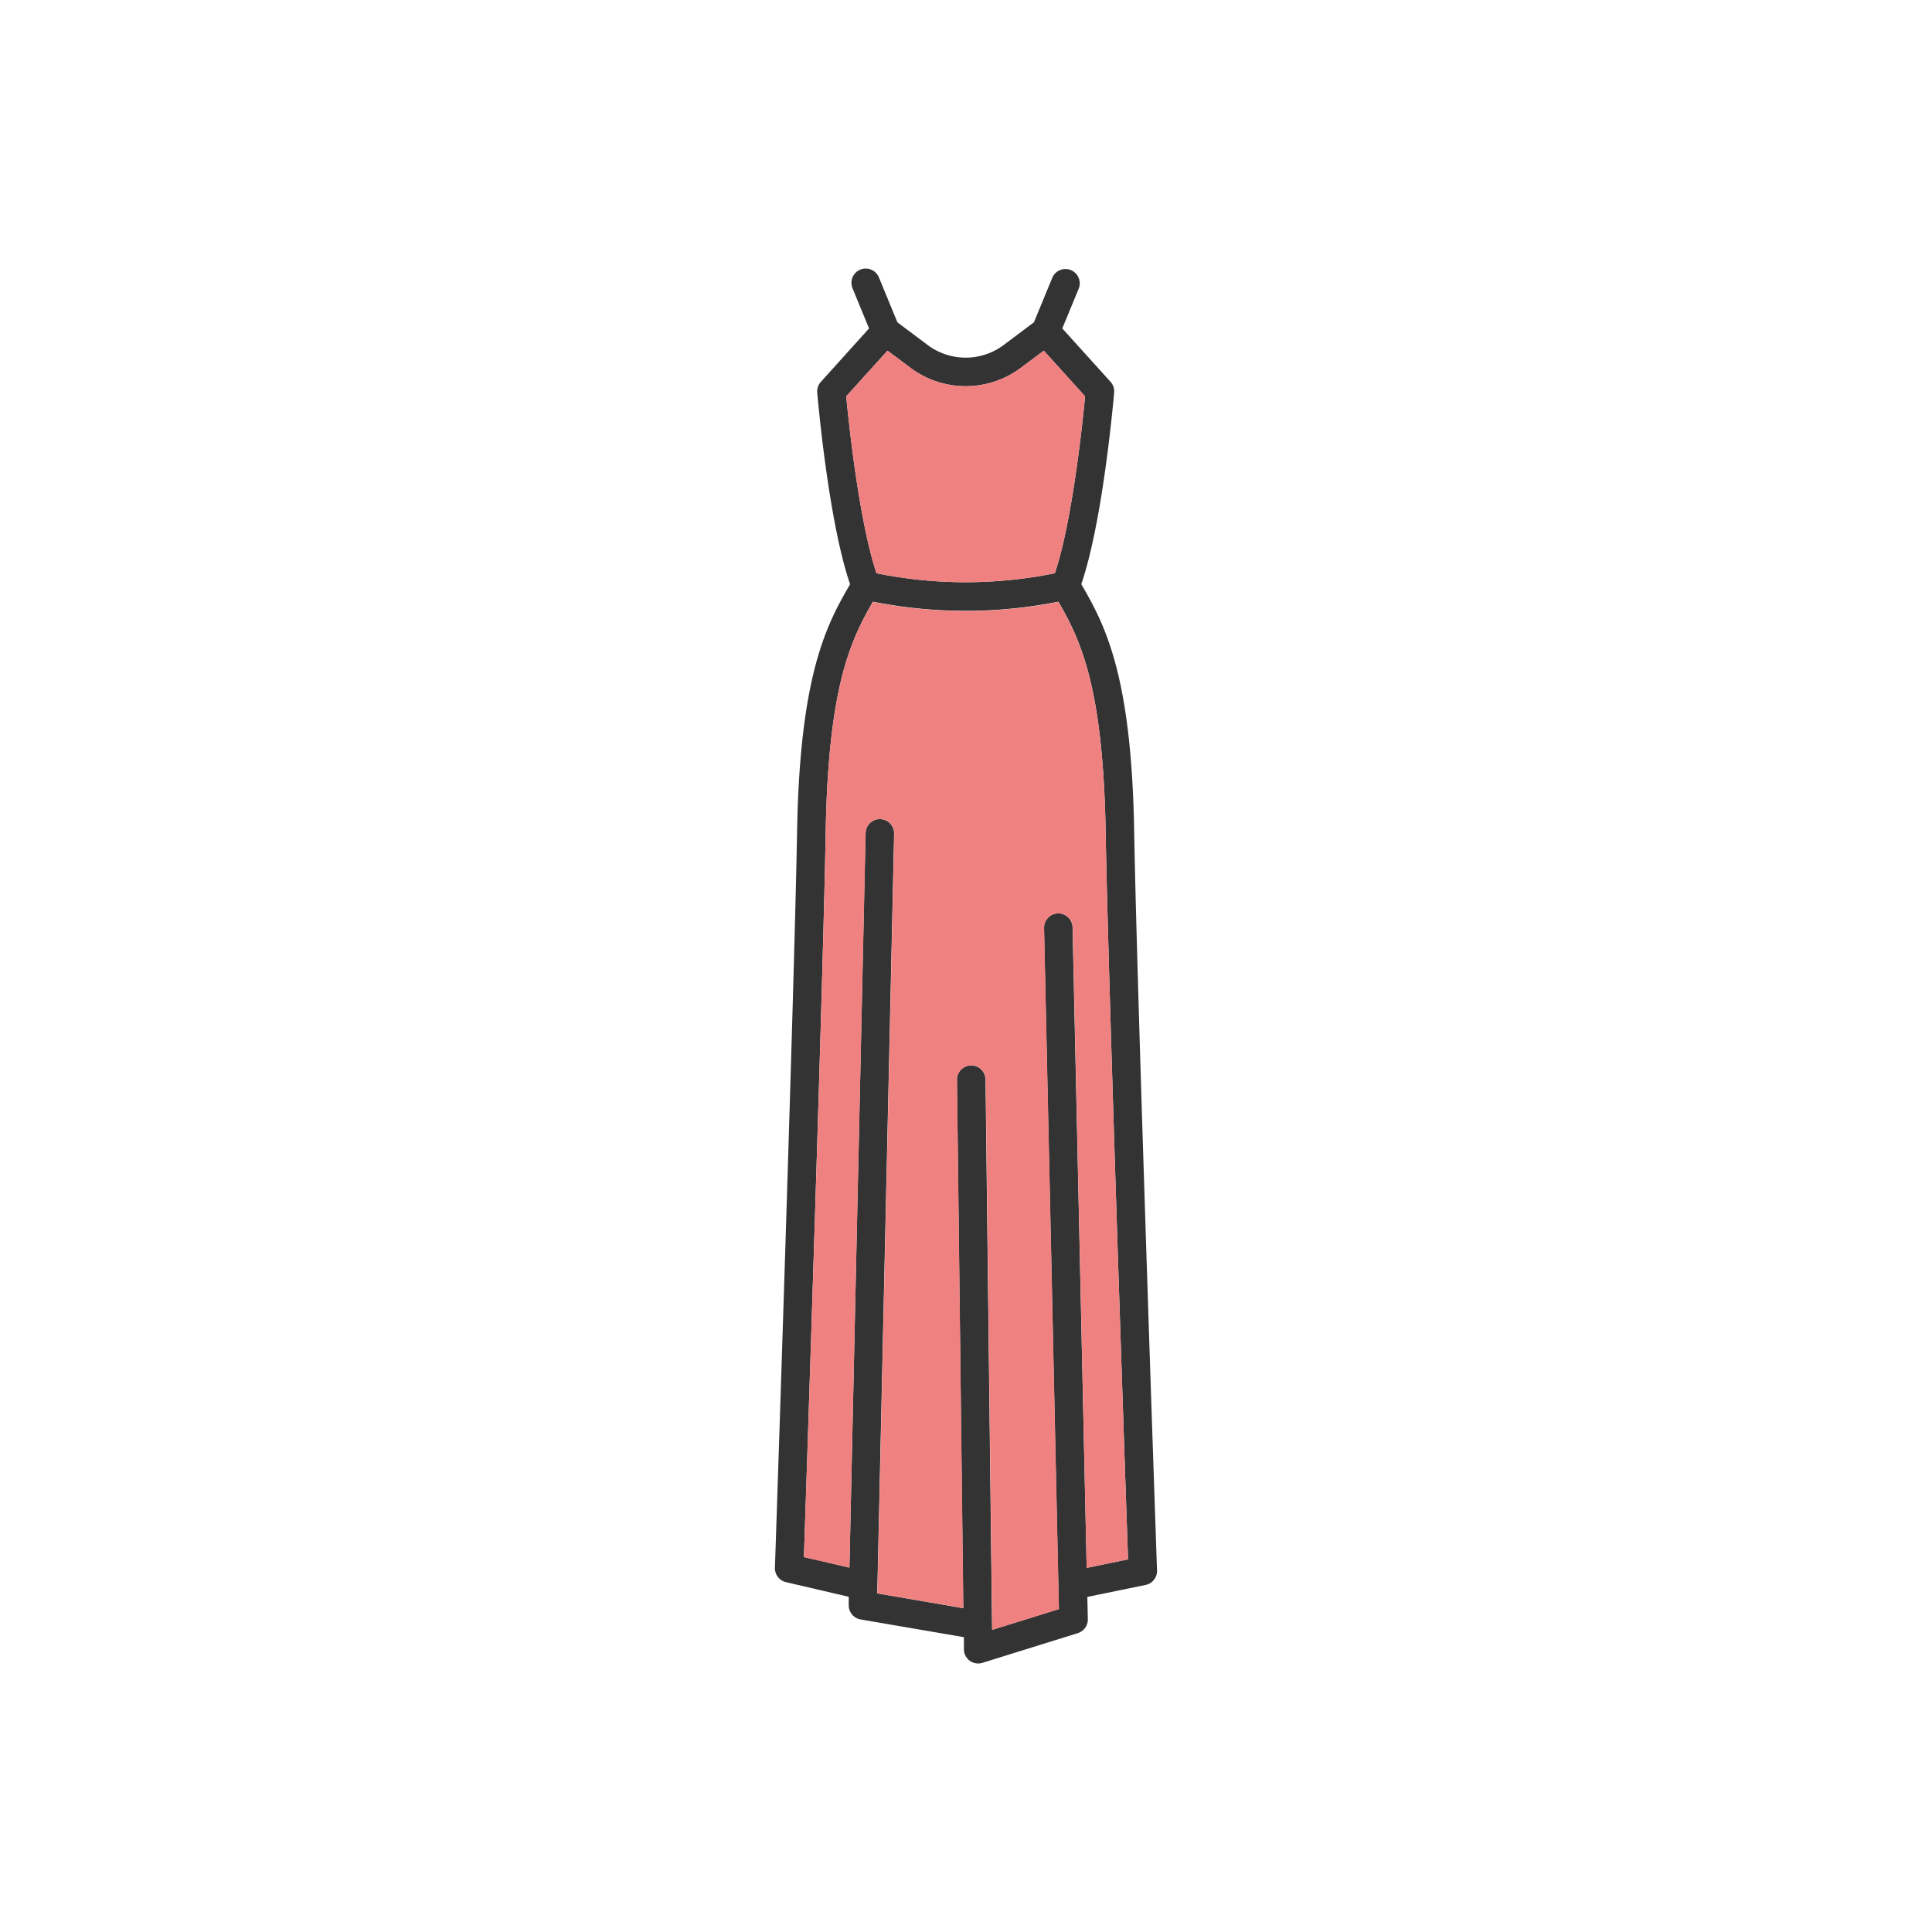 <svg xmlns="http://www.w3.org/2000/svg" viewBox="0 0 500 500"><defs><style>.cls-1{fill:#333;}.cls-2{fill:#f08181;}</style></defs><g id="레이어_3" data-name="레이어 3"><path class="cls-1" d="M299.44,406.43a3.7,3.7,0,0,1-2.95,3.75l-15.09,3.1.13,5.77a3.71,3.71,0,0,1-2.61,3.61l-24.67,7.68a3.69,3.69,0,0,1-4.79-3.49l0-3.15-26.74-4.59a3.7,3.7,0,0,1-3.07-3.72l0-2.14-16.24-3.79a3.7,3.7,0,0,1-2.86-3.73c.06-1.49,5-149,5.74-190.68C207,174,214.18,161.28,220,151.2c-5.63-16.43-8.38-48.21-8.5-49.6a3.66,3.66,0,0,1,.95-2.79L224.91,85,220.63,74.6a3.69,3.69,0,0,1,6.83-2.81l4.79,11.63,7.87,5.9a16.43,16.43,0,0,0,19.59,0l7.87-5.91,4.79-11.62a3.7,3.7,0,0,1,6.84,2.81L274.92,85l12.47,13.79a3.7,3.7,0,0,1,.95,2.79c-.12,1.39-2.87,33.17-8.5,49.6,5.81,10.08,13,22.78,13.68,63.85C294.25,256.68,299.38,404.94,299.44,406.43Zm-18.21-.66,10.71-2.21c-.75-21.7-5.14-150.07-5.8-188.37-.67-38.08-6.7-49.82-12.23-59.48a122.7,122.7,0,0,1-48,0c-5.53,9.66-11.55,21.4-12.22,59.48-.67,38.34-4.92,166.37-5.64,187.76l11.78,2.75L224,215.78a3.7,3.7,0,1,1,7.39.16l-4.36,196.43,22.26,3.82-1.64-136.72a3.7,3.7,0,0,1,7.4-.09l1.7,142.43,17.28-5.38-3.84-176.09a3.7,3.7,0,1,1,7.39-.16Zm-.41-303.2L270.14,90.75l-6,4.48a23.82,23.82,0,0,1-28.46,0l-6-4.48L219,102.57c.63,6.6,3.29,32.16,7.83,45.79a116.14,116.14,0,0,0,46.17,0C277.55,134.73,280.2,109.17,280.82,102.57Z"/><path class="cls-2" d="M291.94,403.56l-10.71,2.21-3.61-165.59a3.7,3.7,0,1,0-7.39.16l3.84,176.09-17.28,5.38-1.7-142.43a3.7,3.7,0,0,0-7.4.09l1.64,136.72-22.26-3.82,4.36-196.43a3.7,3.7,0,1,0-7.39-.16L219.83,405.7,208.05,403c.72-21.39,5-149.42,5.64-187.76.67-38.08,6.69-49.82,12.22-59.48a122.7,122.7,0,0,0,48,0c5.53,9.66,11.56,21.4,12.23,59.48C286.8,253.49,291.19,381.86,291.94,403.56Z"/><path class="cls-2" d="M270.14,90.75l10.68,11.82c-.62,6.6-3.27,32.16-7.82,45.79a116.14,116.14,0,0,1-46.17,0c-4.54-13.63-7.2-39.19-7.83-45.79l10.7-11.82,6,4.48a23.82,23.82,0,0,0,28.46,0Z"/></g></svg>